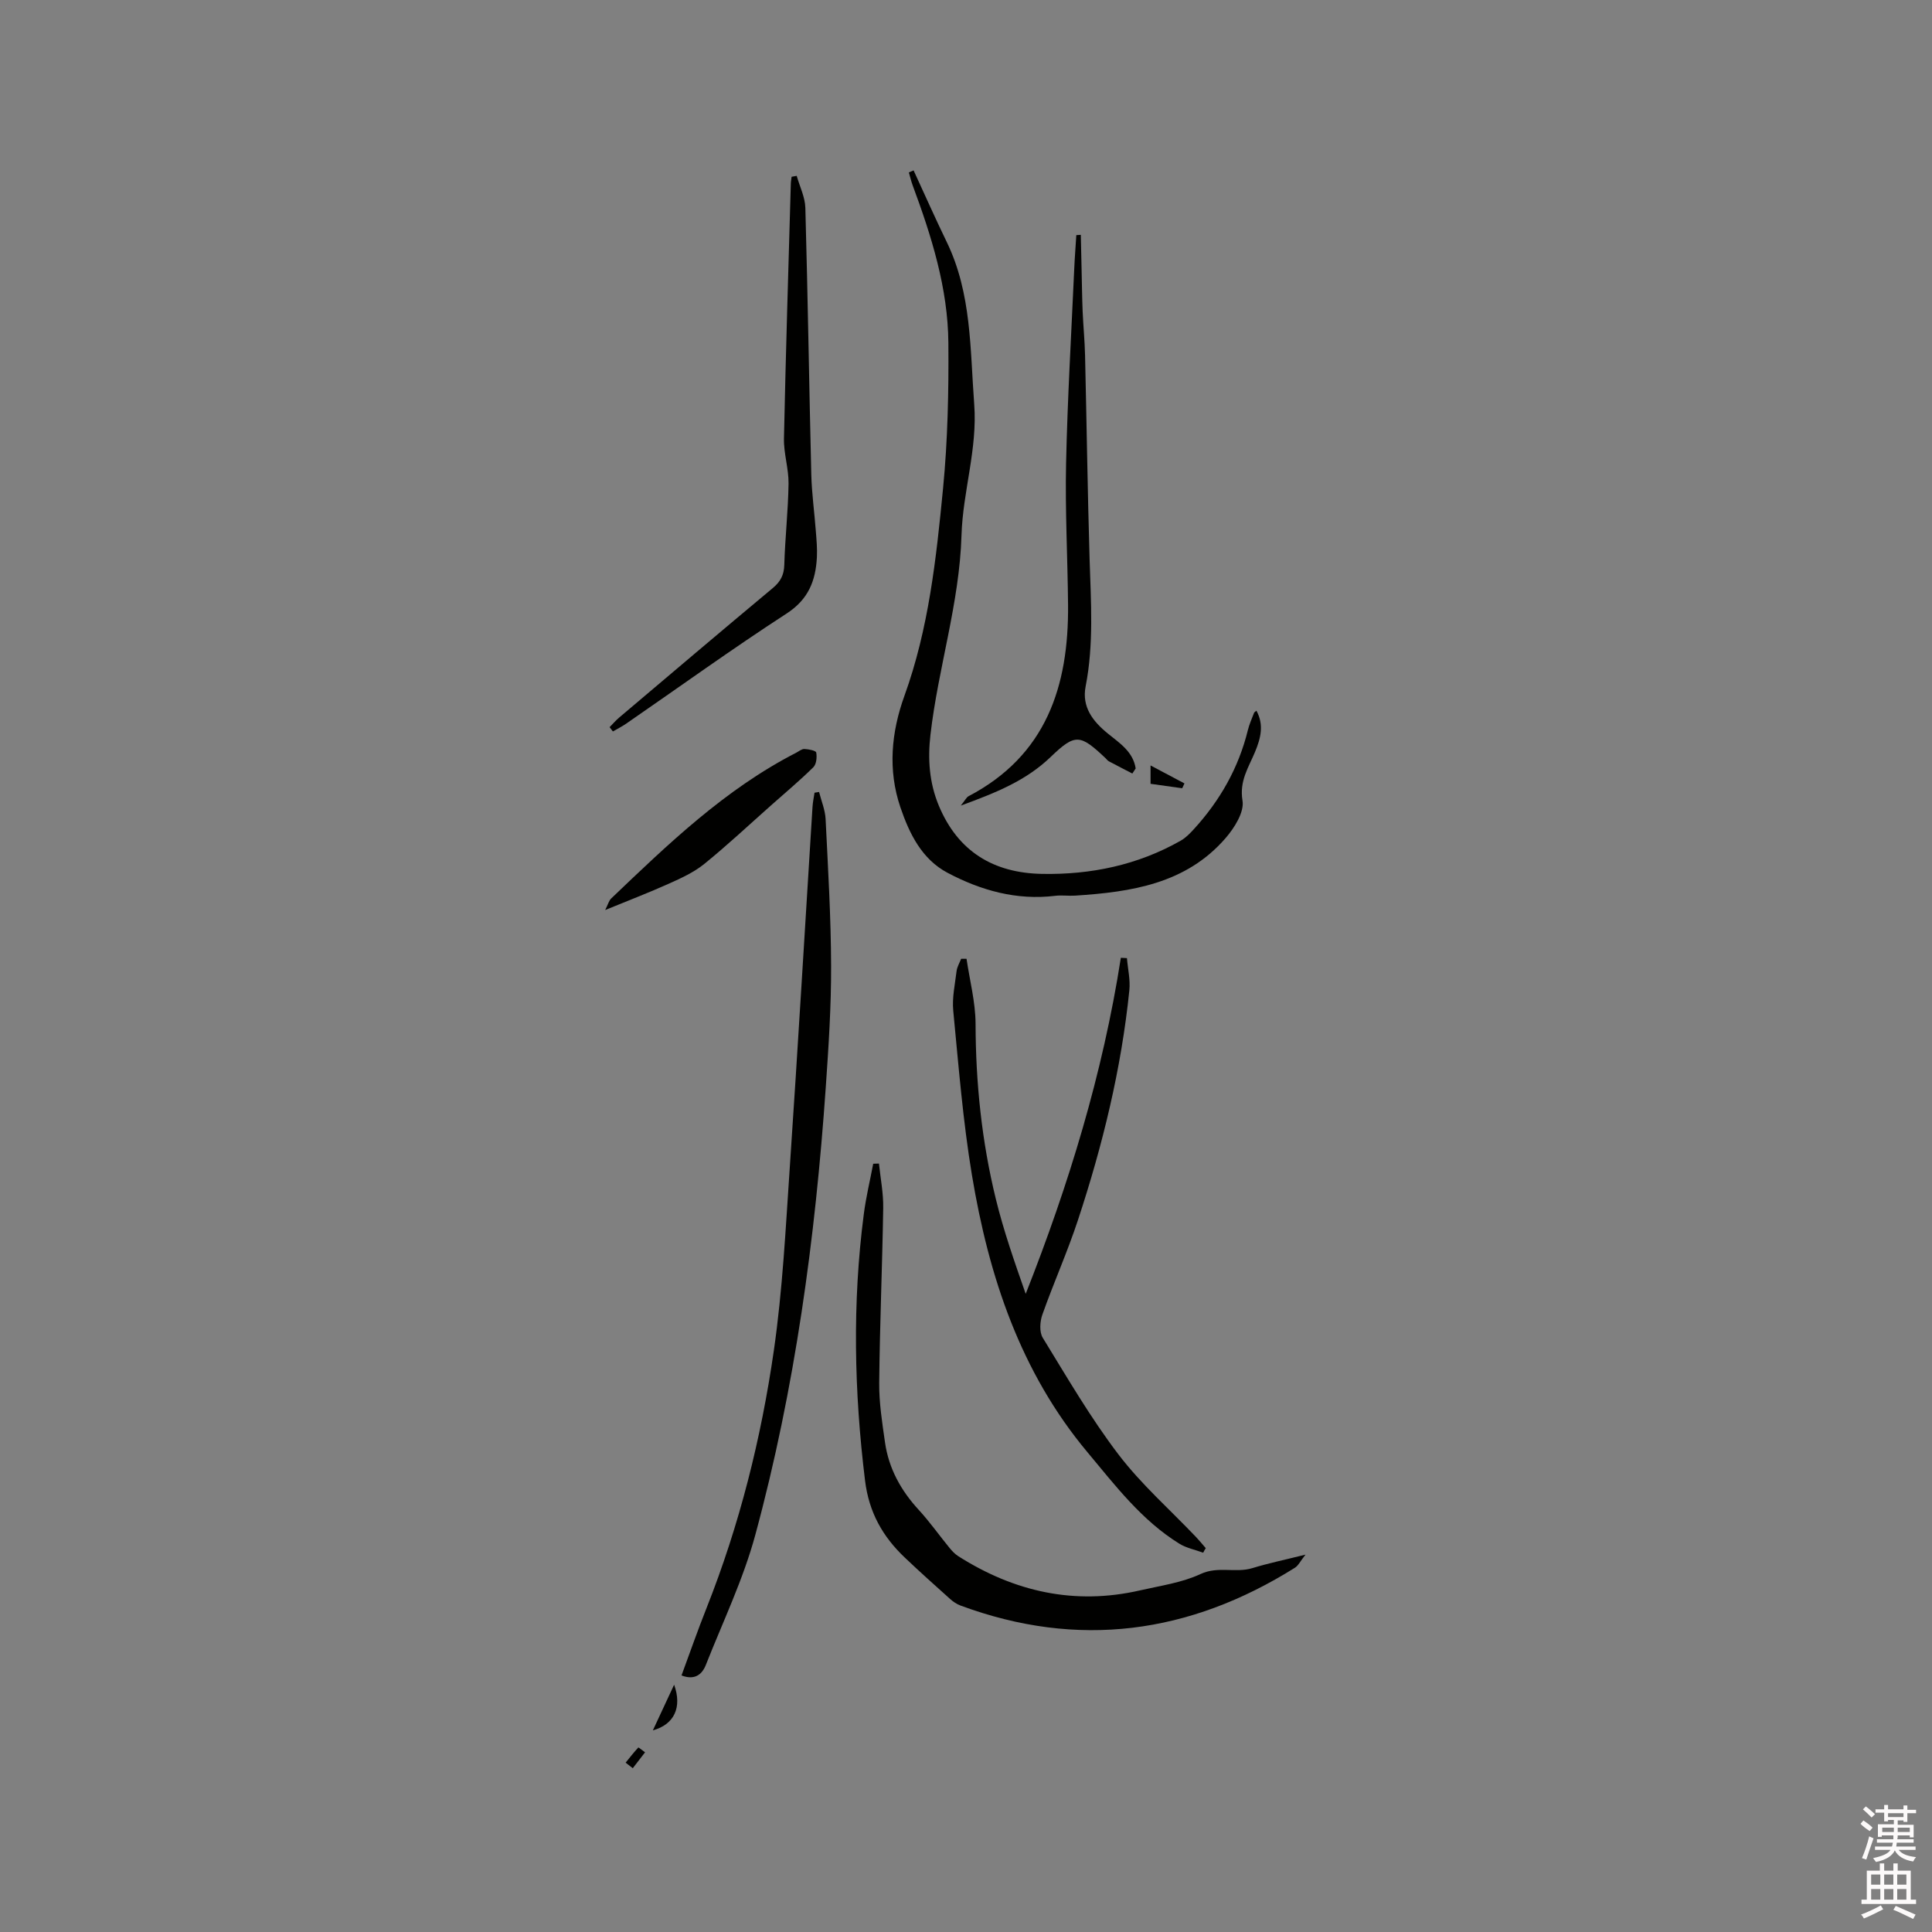 <svg enable-background="new 0 0 400 400" viewBox="0 0 400 400" xmlns="http://www.w3.org/2000/svg"><rect x="0" y="0" width="400" height="400" fill="#808080" stroke="none"/><path d="m385.2 377.6.6-.7c.6.4 1.3.9 1.9 1.5l-.6.7c-.8-.5-1.4-1-1.9-1.5zm.3 7.1c.6-1.4 1.1-2.9 1.5-4.5.3.1.6.3.9.4-.5 1.4-1 2.9-1.5 4.4zm.2-10.1.6-.6c.7.5 1.3 1.1 1.9 1.6l-.7.7c-.6-.6-1.2-1.2-1.8-1.7zm8.4-.8h.8v.9h1.8v.7h-1.8v1.8h-.8v-.3h-1.2v.9h3.3v2.6h-.8v-.4h-2.5c0 .3 0 .6-.1.8h3.4v.7h-3.5c0 .3-.1.6-.1.8h4v.7h-3.5c.7.9 1.9 1.3 3.6 1.5-.2.2-.4.5-.6.9-1.9-.3-3.2-1.1-3.8-2.3-.5 1.1-1.8 2-3.9 2.4-.2-.3-.4-.5-.6-.8 1.9-.4 3.1-.9 3.6-1.7h-3.2v-.7h3.5c.1-.2.1-.5.2-.8h-3.3v-.7h3.4c0-.2 0-.5 0-.8h-2.4v.3h-.8v-2.6h3.3v-.9h-1.2v.3h-.8v-1.8h-1.8v-.7h1.8v-.9h.8v.9h3.2zm-4.4 5.5h2.4c0-.3 0-.6 0-.9h-2.4zm1.2-3.1h3.2v-.8h-3.2zm4.4 2.2h-2.4v.9h2.5v-.9z" fill="#fcfafa"/><path d="m389.2 385.8h.9v1.5h1.9v-1.5h.9v1.5h2.7v6h1.1v.9h-11.3v-.9h1.1v-6h2.7zm.2 8.7.5.8c-1.2.6-2.5 1.3-4 1.9-.2-.3-.3-.6-.6-.8 1.6-.6 3-1.3 4.1-1.9zm-2-4.3h1.9v-2.1h-1.9zm0 3.1h1.9v-2.2h-1.9zm2.7-3.1h1.9v-2.1h-1.9zm0 3.1h1.9v-2.2h-1.9zm2.4 1.3c1.4.6 2.7 1.2 4.1 1.8l-.5.9c-1.5-.7-2.8-1.4-4.1-1.9zm2.2-6.5h-1.9v2.1h1.9zm-1.9 5.2h1.9v-2.2h-1.9z" fill="#fcfafa"/><g fill="#010100"><path d="m189.15 35.28c2.28 4.95 4.49 9.93 6.87 14.84 5.16 10.66 4.82 22.19 5.68 33.58.7 9.26-2.36 18.07-2.63 27.1-.42 14.12-4.84 27.49-6.43 41.34-.58 5.01-.25 9.9 1.73 14.66 3.98 9.54 11.37 13.95 21.37 14.13 10.11.19 19.8-1.82 28.7-6.87 1.06-.6 1.97-1.55 2.81-2.47 5.36-5.89 9.19-12.62 11.1-20.4.3-1.23.83-2.4 1.28-3.58.06-.17.29-.28.5-.47 1.6 2.94.89 5.7-.29 8.54-1.33 3.2-3.28 6-2.59 10.1.39 2.36-1.69 5.65-3.53 7.77-8.19 9.44-19.52 11.13-31.12 11.88-1.37.09-2.77-.13-4.13.04-7.98.97-15.38-1.11-22.28-4.76-5.33-2.82-7.91-8.09-9.77-13.56-2.64-7.75-1.88-15.59.83-23.08 5.03-13.91 6.59-28.44 8-42.96.97-9.98 1.18-20.07 1.1-30.11-.09-11.35-3.49-22.09-7.4-32.65-.32-.86-.52-1.77-.78-2.65.31-.15.64-.29.98-.42z"/><path d="m181.98 240.9c.31 3.06.93 6.12.88 9.18-.19 12.08-.71 24.16-.83 36.24-.04 4.1.62 8.23 1.2 12.31.77 5.4 3.29 9.96 6.99 13.98 2.28 2.48 4.24 5.27 6.38 7.88.52.64 1.12 1.27 1.81 1.71 11.6 7.36 24.08 10.18 37.63 7.07 4.22-.97 8.65-1.58 12.51-3.38 3.64-1.7 7.25-.16 10.75-1.23 3.29-1.01 6.68-1.71 10.99-2.79-1.07 1.35-1.48 2.27-2.2 2.72-21.82 13.67-44.86 16.85-69.25 7.81-.77-.29-1.51-.79-2.12-1.34-3.16-2.83-6.32-5.66-9.39-8.58-4.58-4.34-7.42-9.36-8.23-15.93-2.26-18.41-2.65-36.78-.26-55.17.45-3.5 1.29-6.96 1.95-10.44.39-.02.79-.03 1.19-.04z"/><path d="m169.58 163.97c.47 1.86 1.25 3.7 1.35 5.58.5 10.14 1.11 20.29 1.14 30.44.03 8.35-.52 16.72-1.1 25.06-2.17 31.32-6.36 62.35-14.58 92.69-2.5 9.24-6.72 18.01-10.25 26.96-.81 2.06-2.38 3.21-5.04 2.18 1.73-4.69 3.36-9.37 5.19-13.97 6.82-17.21 11.3-35.08 13.93-53.33 1.81-12.55 2.44-25.28 3.3-37.94 1.68-24.84 3.14-49.7 4.7-74.55.06-1 .27-1.98.42-2.97.3-.06.62-.1.94-.15z"/><path d="m249.11 321.47c-1.65-.61-3.47-.96-4.93-1.86-7.81-4.83-13.29-12.07-19.05-18.96-13.9-16.63-20.42-36.44-23.9-57.35-1.87-11.25-2.77-22.67-3.87-34.04-.26-2.69.36-5.48.69-8.21.11-.87.61-1.69.94-2.54h1.12c.66 4.48 1.85 8.96 1.87 13.45.03 12.25 1.28 24.34 4.18 36.21 1.62 6.65 3.9 13.15 6.2 19.71 8.91-22.58 15.96-45.6 19.7-69.58.42.02.84.05 1.26.07.18 2.22.72 4.47.5 6.65-1.66 16.28-5.53 32.1-10.65 47.61-2.18 6.61-5.04 12.99-7.36 19.55-.51 1.44-.65 3.6.08 4.79 5.02 8.18 9.87 16.54 15.67 24.15 4.72 6.2 10.69 11.45 16.1 17.14.69.73 1.32 1.51 1.98 2.27-.21.29-.37.62-.53.94z"/><path d="m164.95 36.41c.62 2.21 1.73 4.4 1.79 6.63.51 18.41.78 36.83 1.23 55.24.1 3.91.65 7.8.94 11.7.14 1.79.31 3.6.22 5.39-.26 4.83-1.72 8.7-6.25 11.64-11.28 7.32-22.19 15.2-33.26 22.83-.87.6-1.82 1.07-2.73 1.6-.23-.3-.46-.59-.68-.89.65-.65 1.25-1.36 1.95-1.96 10.6-8.97 21.18-17.95 31.84-26.84 1.59-1.33 2.32-2.69 2.38-4.8.16-5.61.8-11.21.88-16.82.04-3.11-1.02-6.25-.95-9.36.37-17.58.92-35.16 1.42-52.74.01-.48.11-.95.16-1.43.35-.05.7-.12 1.06-.19z"/><path d="m234.44 160.15c-1.62-.84-3.25-1.67-4.86-2.53-.27-.14-.46-.43-.69-.65-5.24-4.93-6.23-5.19-11.34-.27-5.12 4.93-11.33 7.42-18.63 10.09.92-1.13 1.17-1.71 1.6-1.94 16.09-8.42 20.76-22.79 20.61-39.62-.09-9.75-.62-19.51-.41-29.25.29-13.45 1.09-26.9 1.69-40.34.1-2.32.29-4.64.43-6.96l.93-.06c.05 2.37.1 4.74.16 7.1.07 2.92.1 5.85.22 8.77.13 3.03.43 6.05.5 9.08.33 14.08.52 28.16.94 42.23.27 8.79.89 17.56-.82 26.3-.84 4.27 1.5 7.26 4.62 9.79 2.44 1.98 5.2 3.74 5.74 7.21-.23.35-.46.7-.69 1.05z"/><path d="m125.3 188.41c.6-1.19.77-1.95 1.24-2.39 11.8-11.27 23.56-22.61 38.29-30.17.56-.29 1.15-.8 1.71-.78.87.04 2.37.33 2.45.73.18.97.04 2.42-.6 3.05-2.79 2.75-5.8 5.27-8.73 7.87-4.6 4.08-9.09 8.29-13.86 12.16-2.14 1.73-4.77 2.93-7.31 4.07-4.11 1.85-8.32 3.46-13.19 5.46z"/><path d="m139.57 348.8c1.68 4.65.05 8.23-4.4 9.45 1.47-3.15 2.94-6.3 4.4-9.45z"/><path d="m238.21 158.48c2.69 1.43 4.85 2.57 7.02 3.72-.16.33-.31.66-.47 1-2.14-.3-4.28-.6-6.55-.92 0-1.21 0-2.22 0-3.8z"/><path d="m129.53 364.94c.86-1.06 1.7-2.15 2.63-3.14.05-.05.91.65 1.39 1-.85 1.1-1.69 2.2-2.54 3.29-.49-.38-.99-.76-1.48-1.15z"/></g></svg>